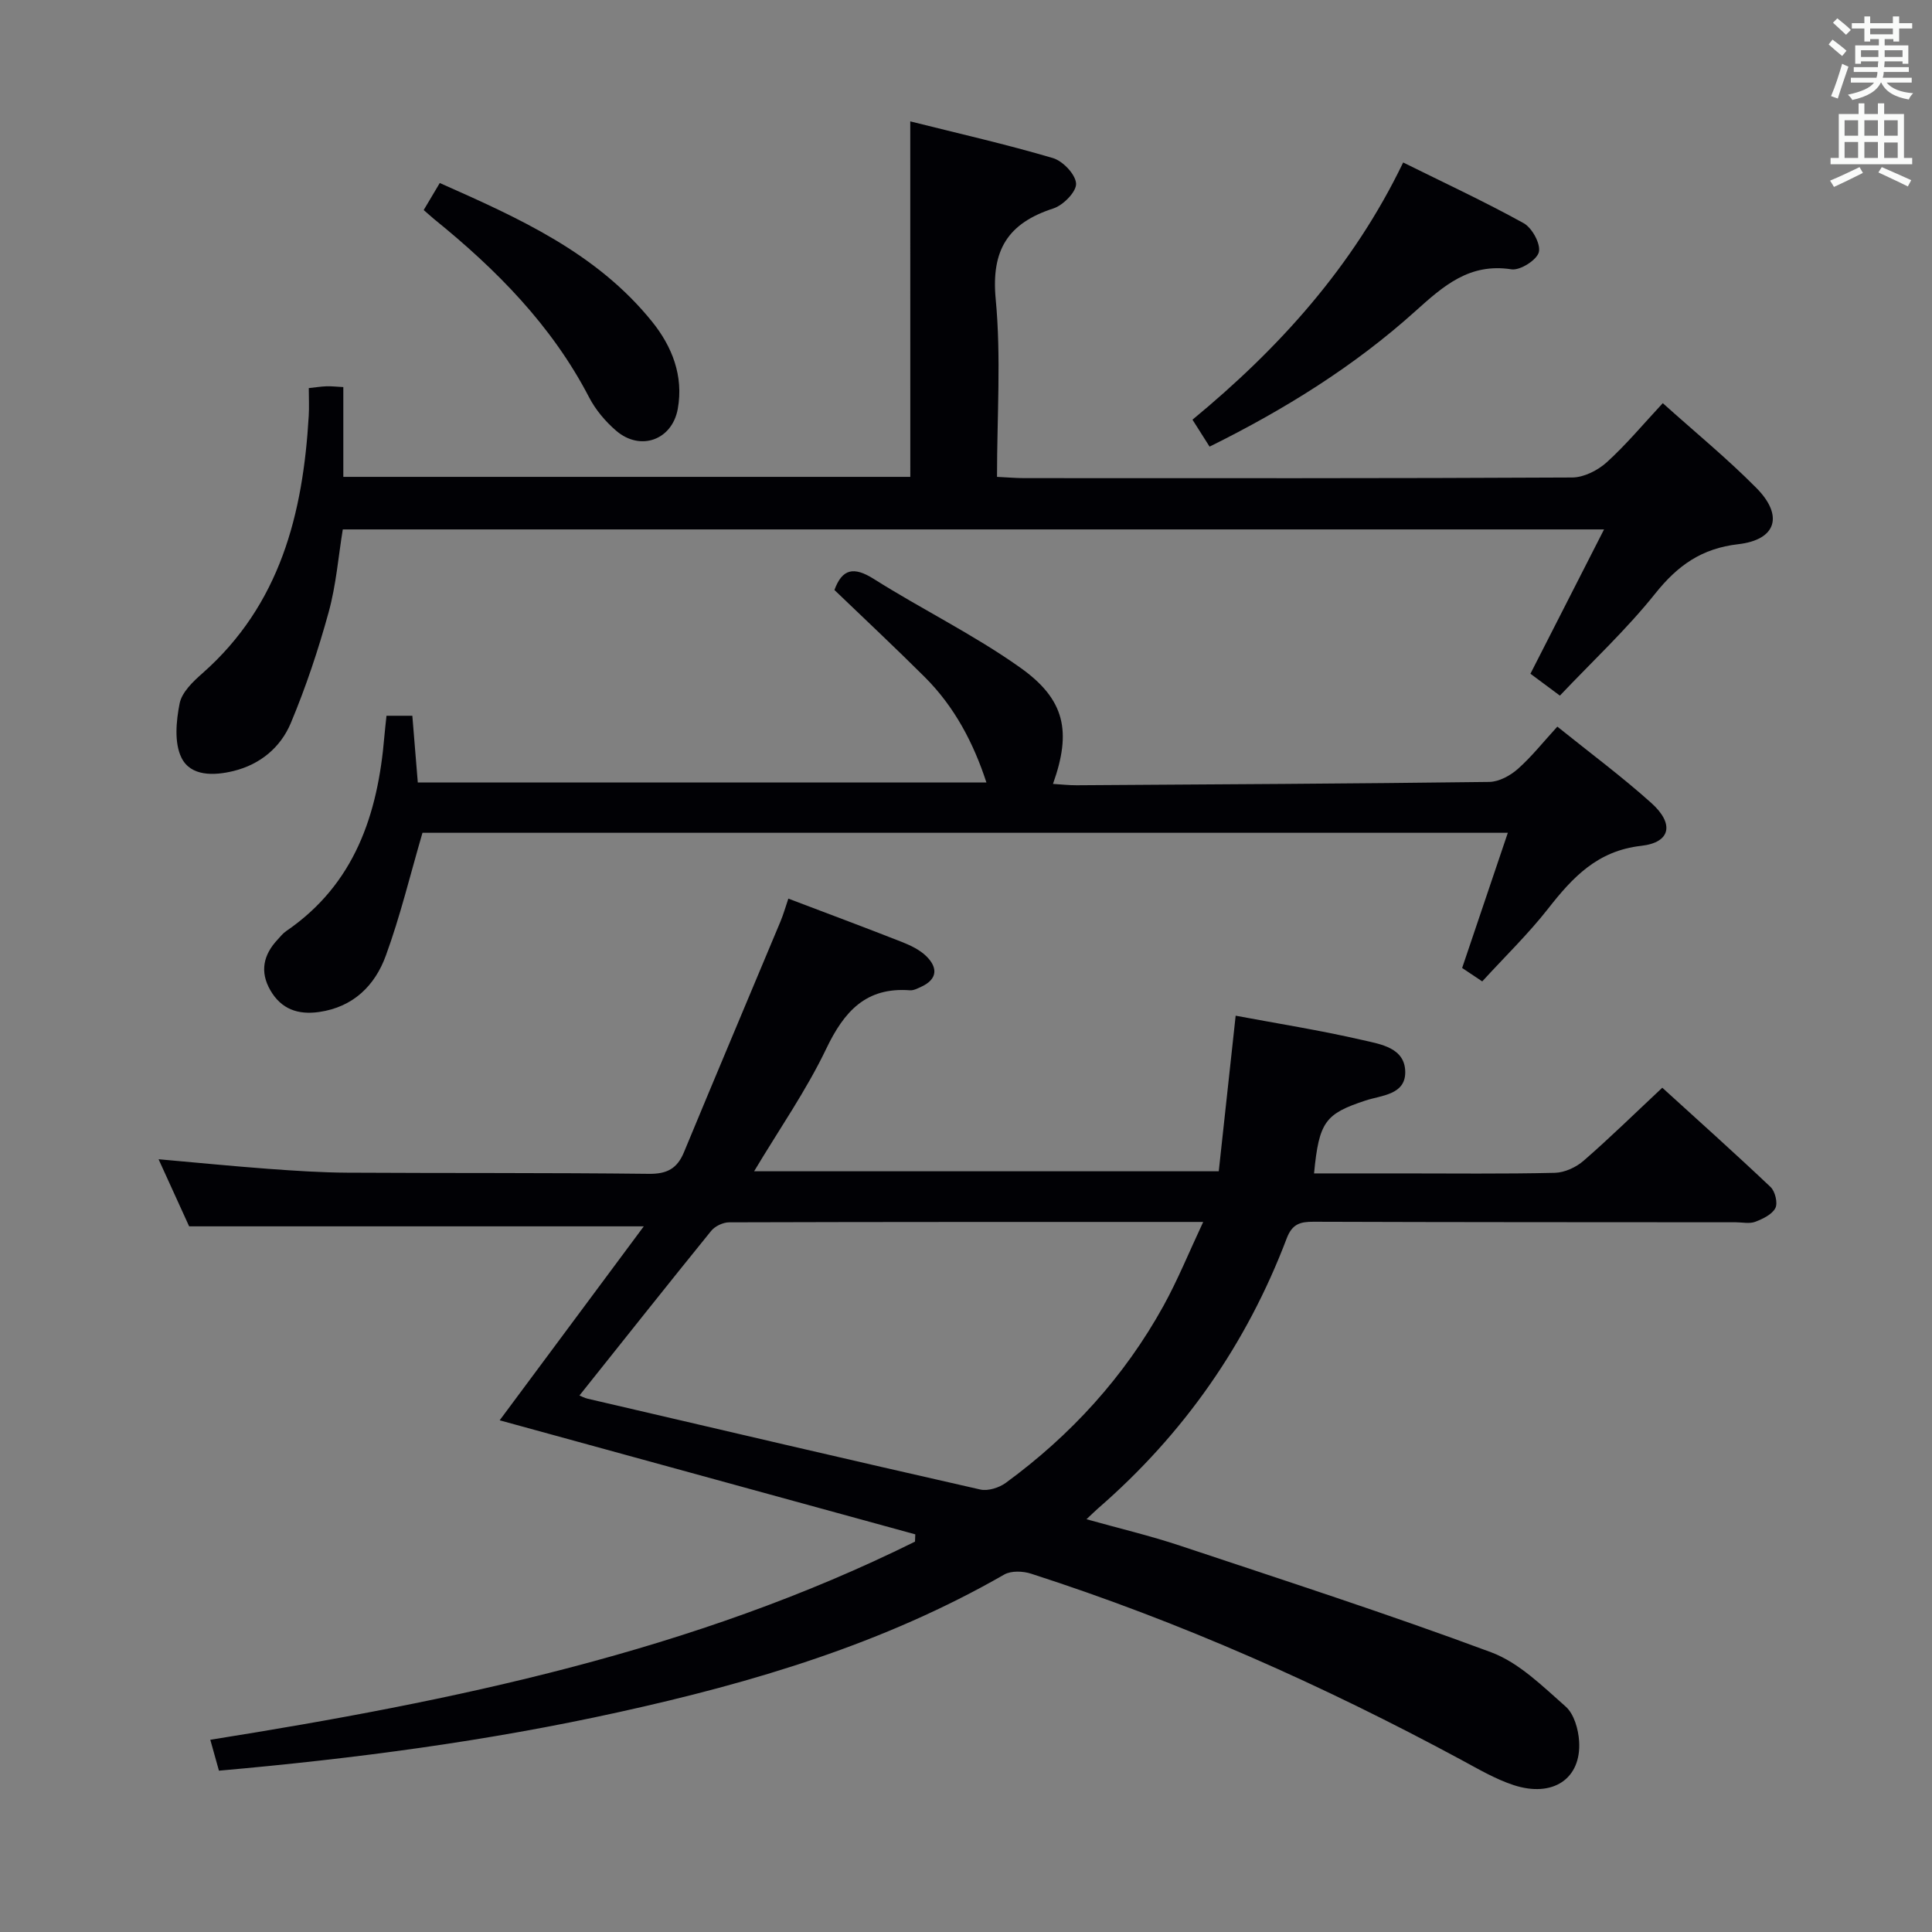<svg enable-background="new 0 0 400 400" viewBox="0 0 400 400" xmlns="http://www.w3.org/2000/svg"><rect x="0" y="0" width="400" height="400" fill="#808080" stroke="none"/><g fill="#010105"><path d="m45.33 366.6c-.62-2.23-1.1-3.95-1.79-6.4 50.47-8.04 100.01-18.28 145.9-41.02.02-.5.04-1.01.06-1.51-28.67-7.87-57.33-15.73-86.05-23.61 10.09-13.58 19.79-26.64 29.84-40.16-31.72 0-62.49 0-94.13 0-1.72-3.76-3.9-8.54-6.33-13.89 7.92.7 15.27 1.43 22.64 1.98 5.46.4 10.95.77 16.42.8 20.83.12 41.66 0 62.48.24 3.73.04 5.83-1.09 7.23-4.46 6.6-15.94 13.32-31.83 19.97-47.74.63-1.51 1.08-3.11 1.65-4.78 8 3.04 15.76 5.93 23.47 8.96 1.83.72 3.76 1.64 5.12 2.99 2.35 2.32 2.33 4.72-1.06 6.29-.74.34-1.58.79-2.33.74-9.14-.7-13.66 4.38-17.36 12.11-4.14 8.65-9.71 16.63-14.93 25.36h96.2c1.15-10.64 2.31-21.31 3.5-32.21 8.49 1.59 17.49 3.02 26.35 5.06 3.67.85 8.76 1.58 8.76 6.66 0 4.68-4.96 4.76-8.22 5.84-8.31 2.75-9.63 4.33-10.66 15.09h17.87c10.66 0 21.33.13 31.99-.12 2.03-.05 4.41-1.15 5.97-2.52 5.4-4.69 10.51-9.71 16.27-15.1 7.1 6.47 14.86 13.4 22.41 20.55.95.9 1.54 3.32 1 4.37-.69 1.33-2.6 2.24-4.17 2.84-1.17.44-2.63.11-3.97.1-29.16-.02-58.32-.01-87.48-.11-2.77-.01-4.42.46-5.55 3.44-8.3 21.88-21.34 40.52-39.03 55.88-.61.53-1.18 1.1-2.43 2.27 6.86 1.92 13.2 3.42 19.36 5.47 21.54 7.18 43.16 14.17 64.43 22.08 5.76 2.15 10.65 7.03 15.43 11.24 1.73 1.53 2.63 4.71 2.78 7.2.47 7.76-5.46 11.73-13.61 9.04-3.75-1.24-7.25-3.3-10.75-5.19-28.58-15.42-58.15-28.59-89.09-38.56-1.69-.55-4.13-.65-5.57.17-24.93 14.32-52.05 22.39-79.89 28.51-27.11 5.98-54.55 9.61-82.7 12.1zm74.64-77.68c.44.18 1.03.51 1.67.66 27.1 6.32 54.19 12.66 81.32 18.81 1.6.36 3.9-.37 5.29-1.39 13.47-9.86 24.53-21.97 32.62-36.61 2.98-5.4 5.31-11.15 8.24-17.4-33.54 0-65.84-.02-98.14.08-1.26 0-2.93.79-3.72 1.76-9.1 11.22-18.07 22.55-27.28 34.09z"/><path d="m188.46 25.13c10.05 2.52 19.89 4.75 29.54 7.6 2.06.61 4.69 3.38 4.79 5.28.09 1.68-2.66 4.48-4.69 5.14-9.38 3.04-12.92 8.56-11.95 18.79 1.14 12.02.27 24.23.27 36.79 2.43.12 4.02.26 5.62.26 37.82.01 75.64.07 113.46-.13 2.42-.01 5.3-1.47 7.15-3.14 4.04-3.66 7.55-7.89 11.61-12.25 6.66 5.99 13.35 11.46 19.39 17.57 5.66 5.72 4.13 10.72-3.76 11.63-7.57.87-12.52 4.38-17.16 10.18-5.97 7.48-13.05 14.07-19.77 21.17-2.5-1.86-4.21-3.13-6.1-4.53 4.98-9.76 9.91-19.43 15.24-29.88-87.59 0-174.09 0-261.13 0-.91 5.54-1.37 11.49-2.93 17.15-2.14 7.79-4.72 15.51-7.84 22.96-2.11 5.02-6.32 8.55-11.86 9.91-4.08 1-8.85 1.11-10.76-2.73-1.54-3.1-1.11-7.61-.39-11.26.46-2.32 2.77-4.53 4.73-6.25 16.09-14.19 20.82-33.01 22-53.31.11-1.8.01-3.62.01-5.73 1.43-.15 2.53-.33 3.63-.37.98-.04 1.96.08 3.52.16v18.59h117.39c-.01-24.2-.01-48.26-.01-73.6z"/><path d="m218.01 162.3c1.71.1 3.31.29 4.91.28 28.47-.18 56.95-.33 85.42-.69 2-.03 4.33-1.29 5.9-2.68 2.84-2.51 5.23-5.54 8.19-8.77 6.66 5.36 13.32 10.3 19.46 15.81 4.79 4.3 4.03 8.18-2.09 8.87-9.1 1.03-14.2 6.52-19.29 13.02-4.09 5.22-8.89 9.87-13.63 15.05-1.57-1.05-2.88-1.93-4.16-2.78 3.14-9.28 6.2-18.35 9.46-27.99-75.75 0-150.59 0-224.71 0-2.55 8.73-4.6 17.26-7.59 25.44-2.25 6.18-6.73 10.64-13.8 11.66-4.38.63-7.85-.58-10.11-4.5-2.21-3.83-1.45-7.33 1.49-10.47.57-.61 1.09-1.3 1.77-1.76 14.21-9.71 19-24.16 20.35-40.35.11-1.31.27-2.62.44-4.25h5.35c.37 4.45.73 8.85 1.13 13.82h117.73c-2.67-8.17-6.59-15.67-12.77-21.83-6.11-6.09-12.41-11.99-18.7-18.03 1.61-4.38 3.98-4.92 8.16-2.28 9.96 6.29 20.64 11.5 30.22 18.29 9.43 6.65 10.73 13.31 6.87 24.14z"/><path d="m290.51 33.64c8.47 4.2 16.87 8.1 24.95 12.57 1.75.97 3.57 4.32 3.14 6-.42 1.63-3.89 3.83-5.67 3.55-8.69-1.35-14.04 3.4-19.89 8.66-12.65 11.39-27.03 20.34-42.61 28.05-1.18-1.86-2.23-3.51-3.54-5.58 17.93-14.79 33.23-31.68 43.62-53.25z"/><path d="m87.72 43.49c1.18-1.99 2.11-3.54 3.33-5.6 16.28 7.23 32.45 14.42 43.96 28.71 4.14 5.14 6.54 11.21 5.32 18.03-1.16 6.48-7.75 8.86-12.77 4.54-2.22-1.91-4.25-4.32-5.59-6.9-7.74-14.92-19.24-26.51-32.12-36.93-.62-.53-1.23-1.08-2.13-1.85z"/></g><path d="m378.6 9.2.8-1c.9.7 1.9 1.4 2.9 2.3l-.9 1.1c-1.1-.9-2-1.7-2.8-2.4zm.5 10.7c.9-2.1 1.6-4.3 2.3-6.7.4.2.8.4 1.3.6-.7 2.1-1.5 4.3-2.2 6.6zm.4-15.2.9-.9c1 .8 2 1.6 2.8 2.4l-1 1c-1-.9-1.9-1.8-2.7-2.5zm12.5-1.3h1.2v1.4h2.7v1.1h-2.7v2.7h-1.2v-.5h-1.8v1.3h4.9v3.8h-1.2v-.5h-3.7c0 .4-.1.9-.1 1.2h5.1v1h-5.2c0 .5-.1.9-.2 1.2h6v1h-5.2c1.1 1.3 2.9 2 5.5 2.2-.4.4-.7.8-.9 1.3-2.9-.5-4.8-1.6-5.7-3.5h-.1c-.8 1.7-2.7 2.9-5.9 3.6-.2-.4-.6-.8-.9-1.1 2.8-.6 4.6-1.4 5.4-2.5h-4.8v-1h5.3c.1-.3.2-.7.2-1.2h-4.9v-1h5c0-.4 0-.8.1-1.2h-3.6v.5h-1.2v-3.8h4.9v-1.3h-1.8v.5h-1.2v-2.7h-2.6v-1.1h2.6v-1.4h1.2v1.4h4.7v-1.4zm-6.7 8.4h3.6c0-.4 0-.9 0-1.4h-3.6zm1.9-4.7h4.7v-1.2h-4.7zm6.7 3.3h-3.7v1.4h3.7z" fill="#fafbfa"/><path d="m384.7 21.4h1.3v2.2h2.8v-2.2h1.3v2.2h4.1v9.1h1.7v1.3h-16.9v-1.3h1.7v-9.1h4.1v-2.2zm.3 13.2.7 1.2c-1.8.9-3.8 1.9-6 2.9-.2-.4-.5-.8-.8-1.3 2.4-1 4.4-2 6.1-2.8zm-3.1-6.5h2.8v-3.2h-2.8zm0 4.6h2.8v-3.3h-2.8zm4.1-4.6h2.8v-3.2h-2.8zm0 4.6h2.8v-3.3h-2.8zm3.6 1.9c2.1.9 4.1 1.8 6.1 2.7l-.7 1.3c-2.2-1.1-4.2-2-6.1-2.9zm3.3-9.7h-2.8v3.2h2.8zm-2.8 7.8h2.8v-3.2h-2.8z" fill="#fafbfa"/></svg>